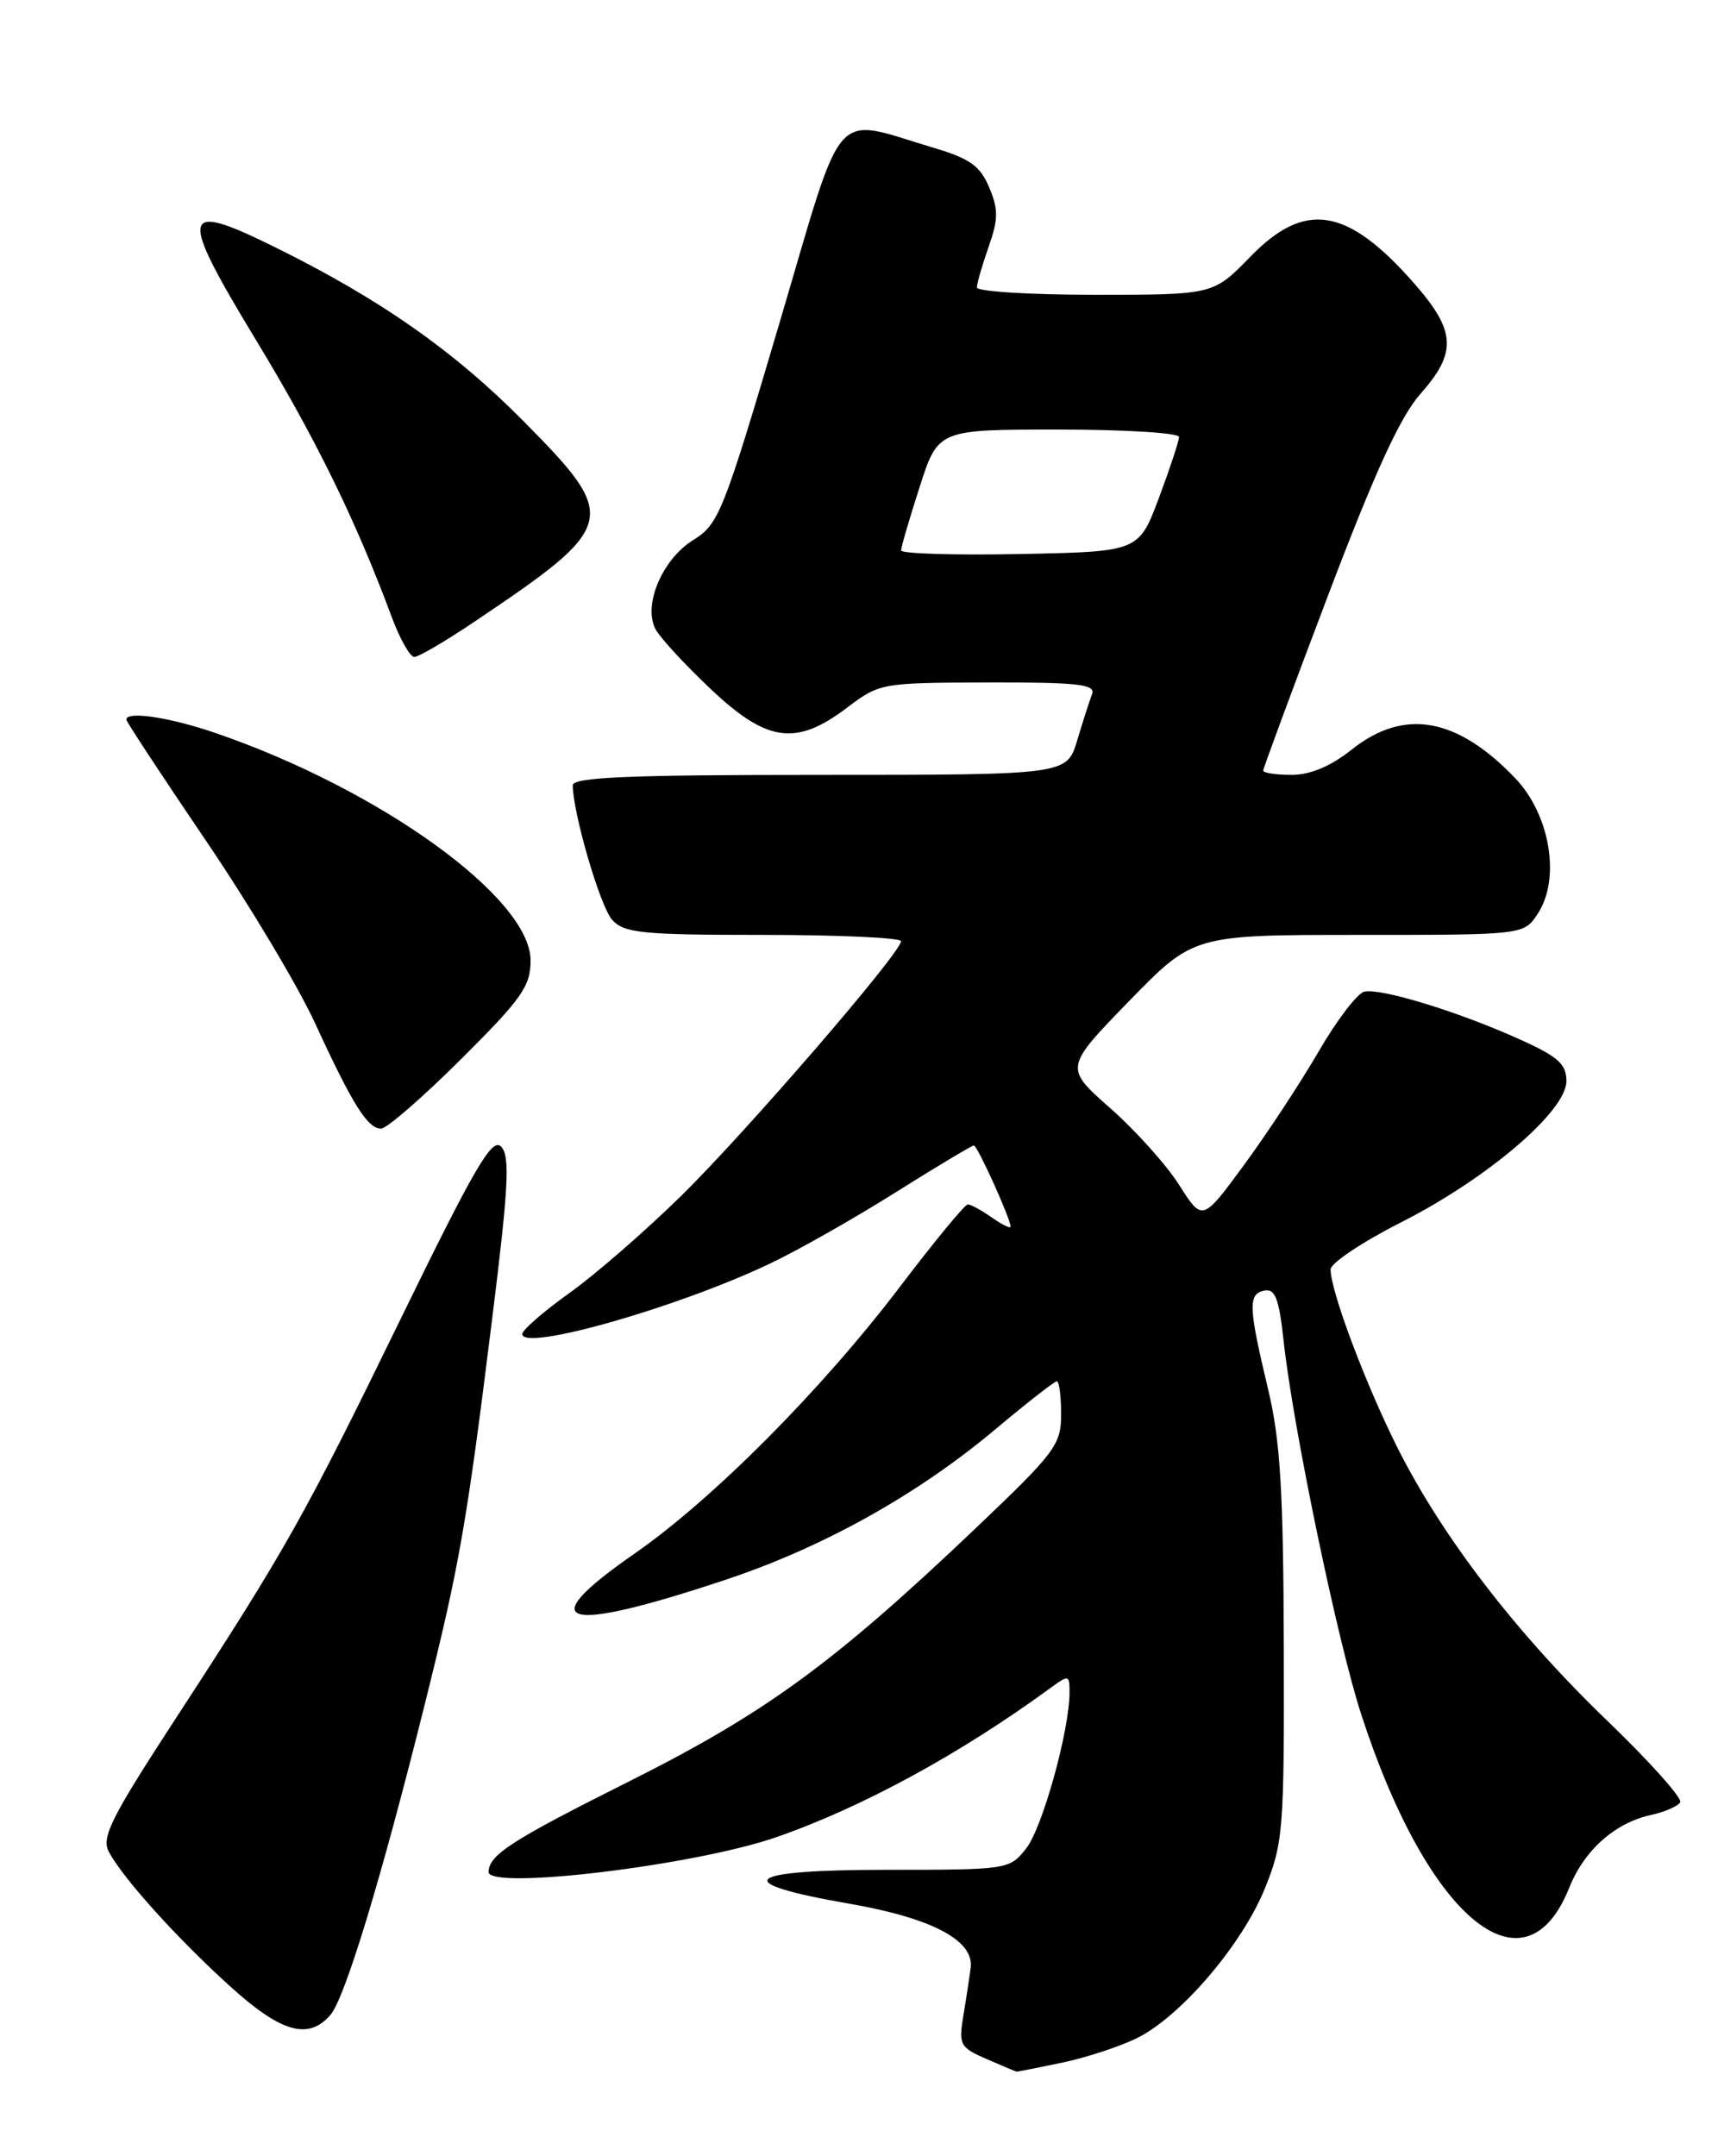 <?xml version="1.0" encoding="UTF-8" standalone="no"?>
<!DOCTYPE svg PUBLIC "-//W3C//DTD SVG 1.1//EN" "http://www.w3.org/Graphics/SVG/1.1/DTD/svg11.dtd" >
<svg xmlns="http://www.w3.org/2000/svg" xmlns:xlink="http://www.w3.org/1999/xlink" version="1.1" viewBox="0 0 204 256">
 <g >
 <path fill="currentColor"
d=" M 126.20 244.88 C 129.12 244.26 133.13 242.93 135.11 241.93 C 140.31 239.30 147.52 230.82 150.20 224.20 C 152.38 218.80 152.50 217.27 152.44 195.50 C 152.39 177.03 152.03 171.02 150.59 165.00 C 148.24 155.16 148.18 153.63 150.12 153.23 C 151.41 152.97 151.87 154.14 152.42 159.20 C 153.52 169.37 158.81 194.84 161.62 203.50 C 169.47 227.72 181.03 237.38 186.33 224.14 C 188.11 219.68 191.75 216.43 196.04 215.49 C 197.65 215.14 199.21 214.46 199.51 213.99 C 199.80 213.52 195.91 209.17 190.87 204.32 C 180.05 193.91 171.28 182.50 165.95 171.91 C 162.14 164.31 158.00 153.30 158.00 150.72 C 158.00 149.97 161.76 147.46 166.36 145.13 C 176.62 139.93 186.00 131.92 186.00 128.36 C 186.00 126.32 185.01 125.44 180.25 123.31 C 173.01 120.06 163.96 117.30 162.00 117.74 C 161.18 117.93 158.75 121.10 156.61 124.79 C 154.47 128.48 150.48 134.55 147.75 138.27 C 142.78 145.04 142.78 145.04 140.03 140.71 C 138.52 138.32 134.83 134.21 131.83 131.57 C 126.39 126.77 126.39 126.77 134.05 118.88 C 141.72 111.00 141.72 111.00 161.34 111.00 C 180.95 111.00 180.95 111.00 182.60 108.48 C 185.34 104.30 184.06 96.70 179.89 92.36 C 172.96 85.15 166.71 84.06 160.50 89.00 C 158.00 90.99 155.59 92.00 153.36 92.00 C 151.51 92.00 150.00 91.77 150.00 91.49 C 150.00 91.22 153.45 81.88 157.68 70.74 C 163.26 56.04 166.26 49.47 168.68 46.75 C 173.04 41.82 172.88 39.29 167.89 33.61 C 159.95 24.59 154.96 23.79 148.45 30.50 C 144.07 35.00 144.07 35.00 130.04 35.00 C 122.32 35.00 116.00 34.61 116.00 34.13 C 116.00 33.64 116.63 31.48 117.39 29.31 C 118.55 26.03 118.56 24.86 117.46 22.25 C 116.40 19.72 115.16 18.83 111.00 17.59 C 98.58 13.91 100.40 11.85 92.51 38.51 C 85.89 60.88 85.35 62.24 82.33 64.11 C 78.63 66.39 76.32 71.87 77.85 74.72 C 78.39 75.73 81.31 78.90 84.35 81.77 C 91.08 88.14 94.51 88.62 100.57 84.03 C 104.45 81.09 104.66 81.06 117.36 81.03 C 127.96 81.00 130.12 81.25 129.68 82.40 C 129.38 83.16 128.59 85.64 127.91 87.90 C 126.68 92.00 126.68 92.00 97.34 92.00 C 74.53 92.00 68.00 92.28 68.01 93.25 C 68.06 96.66 71.27 107.64 72.69 109.21 C 74.12 110.79 76.23 111.00 90.65 111.00 C 99.64 111.00 106.99 111.34 106.99 111.75 C 106.97 113.13 88.64 134.36 80.90 141.97 C 76.68 146.11 70.72 151.30 67.64 153.50 C 64.56 155.70 62.03 157.90 62.02 158.38 C 61.97 160.51 80.51 155.24 91.50 149.99 C 94.80 148.42 101.49 144.63 106.36 141.56 C 111.23 138.50 115.41 136.00 115.64 136.00 C 116.06 136.00 120.00 144.71 120.00 145.64 C 120.00 145.90 119.00 145.41 117.78 144.56 C 116.56 143.70 115.27 143.00 114.92 143.00 C 114.57 143.00 110.96 147.38 106.89 152.74 C 97.58 165.00 84.62 178.03 75.29 184.50 C 63.07 192.98 66.74 194.03 86.11 187.58 C 97.70 183.73 108.90 177.49 118.13 169.75 C 121.90 166.59 125.21 164.00 125.49 164.00 C 125.77 164.00 126.00 165.75 126.00 167.90 C 126.00 171.54 125.33 172.43 115.85 181.45 C 98.95 197.52 90.89 203.40 74.53 211.59 C 60.70 218.52 58.06 220.23 58.02 222.25 C 57.97 224.44 82.49 221.49 92.17 218.13 C 102.35 214.60 114.03 208.24 124.75 200.40 C 126.90 198.83 127.00 198.85 127.00 200.93 C 127.00 205.42 123.79 217.00 121.86 219.45 C 119.88 221.97 119.70 222.00 105.34 222.00 C 88.14 222.00 86.43 223.52 100.83 226.02 C 110.66 227.73 115.68 230.38 115.26 233.63 C 115.13 234.66 114.75 237.19 114.40 239.25 C 113.82 242.78 113.98 243.09 117.14 244.46 C 118.99 245.27 120.59 245.94 120.70 245.96 C 120.81 245.98 123.29 245.49 126.20 244.88 Z  M 39.22 239.25 C 40.95 237.27 45.25 223.13 50.40 202.50 C 54.59 185.70 55.39 181.11 58.45 156.50 C 60.39 140.90 60.58 137.26 59.51 136.14 C 58.44 135.02 56.41 138.49 47.67 156.40 C 36.11 180.12 33.90 184.04 20.77 204.18 C 13.16 215.87 12.01 218.16 12.93 219.88 C 14.62 223.03 21.04 230.15 27.31 235.82 C 33.37 241.32 36.60 242.25 39.22 239.25 Z  M 54.73 125.77 C 61.96 118.58 63.00 117.10 63.00 114.03 C 63.00 106.63 45.15 93.74 25.59 87.03 C 20.15 85.16 15.00 84.39 15.00 85.44 C 15.00 85.68 19.22 92.09 24.37 99.69 C 29.53 107.28 35.40 117.10 37.42 121.50 C 41.84 131.11 43.65 134.00 45.25 134.00 C 45.92 134.00 50.18 130.30 54.73 125.77 Z  M 56.30 73.84 C 73.38 62.36 73.58 61.56 62.25 50.09 C 53.96 41.70 45.19 35.55 32.76 29.40 C 21.38 23.77 21.10 25.03 30.39 40.36 C 37.49 52.06 42.27 61.82 46.51 73.25 C 47.48 75.86 48.69 78.00 49.19 78.00 C 49.70 78.00 52.90 76.13 56.30 73.84 Z  M 107.00 65.35 C 107.00 64.96 107.99 61.57 109.20 57.82 C 111.39 51.00 111.39 51.00 125.70 51.00 C 133.56 51.00 140.00 51.40 140.00 51.88 C 140.00 52.36 138.92 55.62 137.61 59.13 C 135.21 65.50 135.21 65.50 121.11 65.78 C 113.35 65.93 107.00 65.74 107.00 65.35 Z "/>
</g>
</svg>